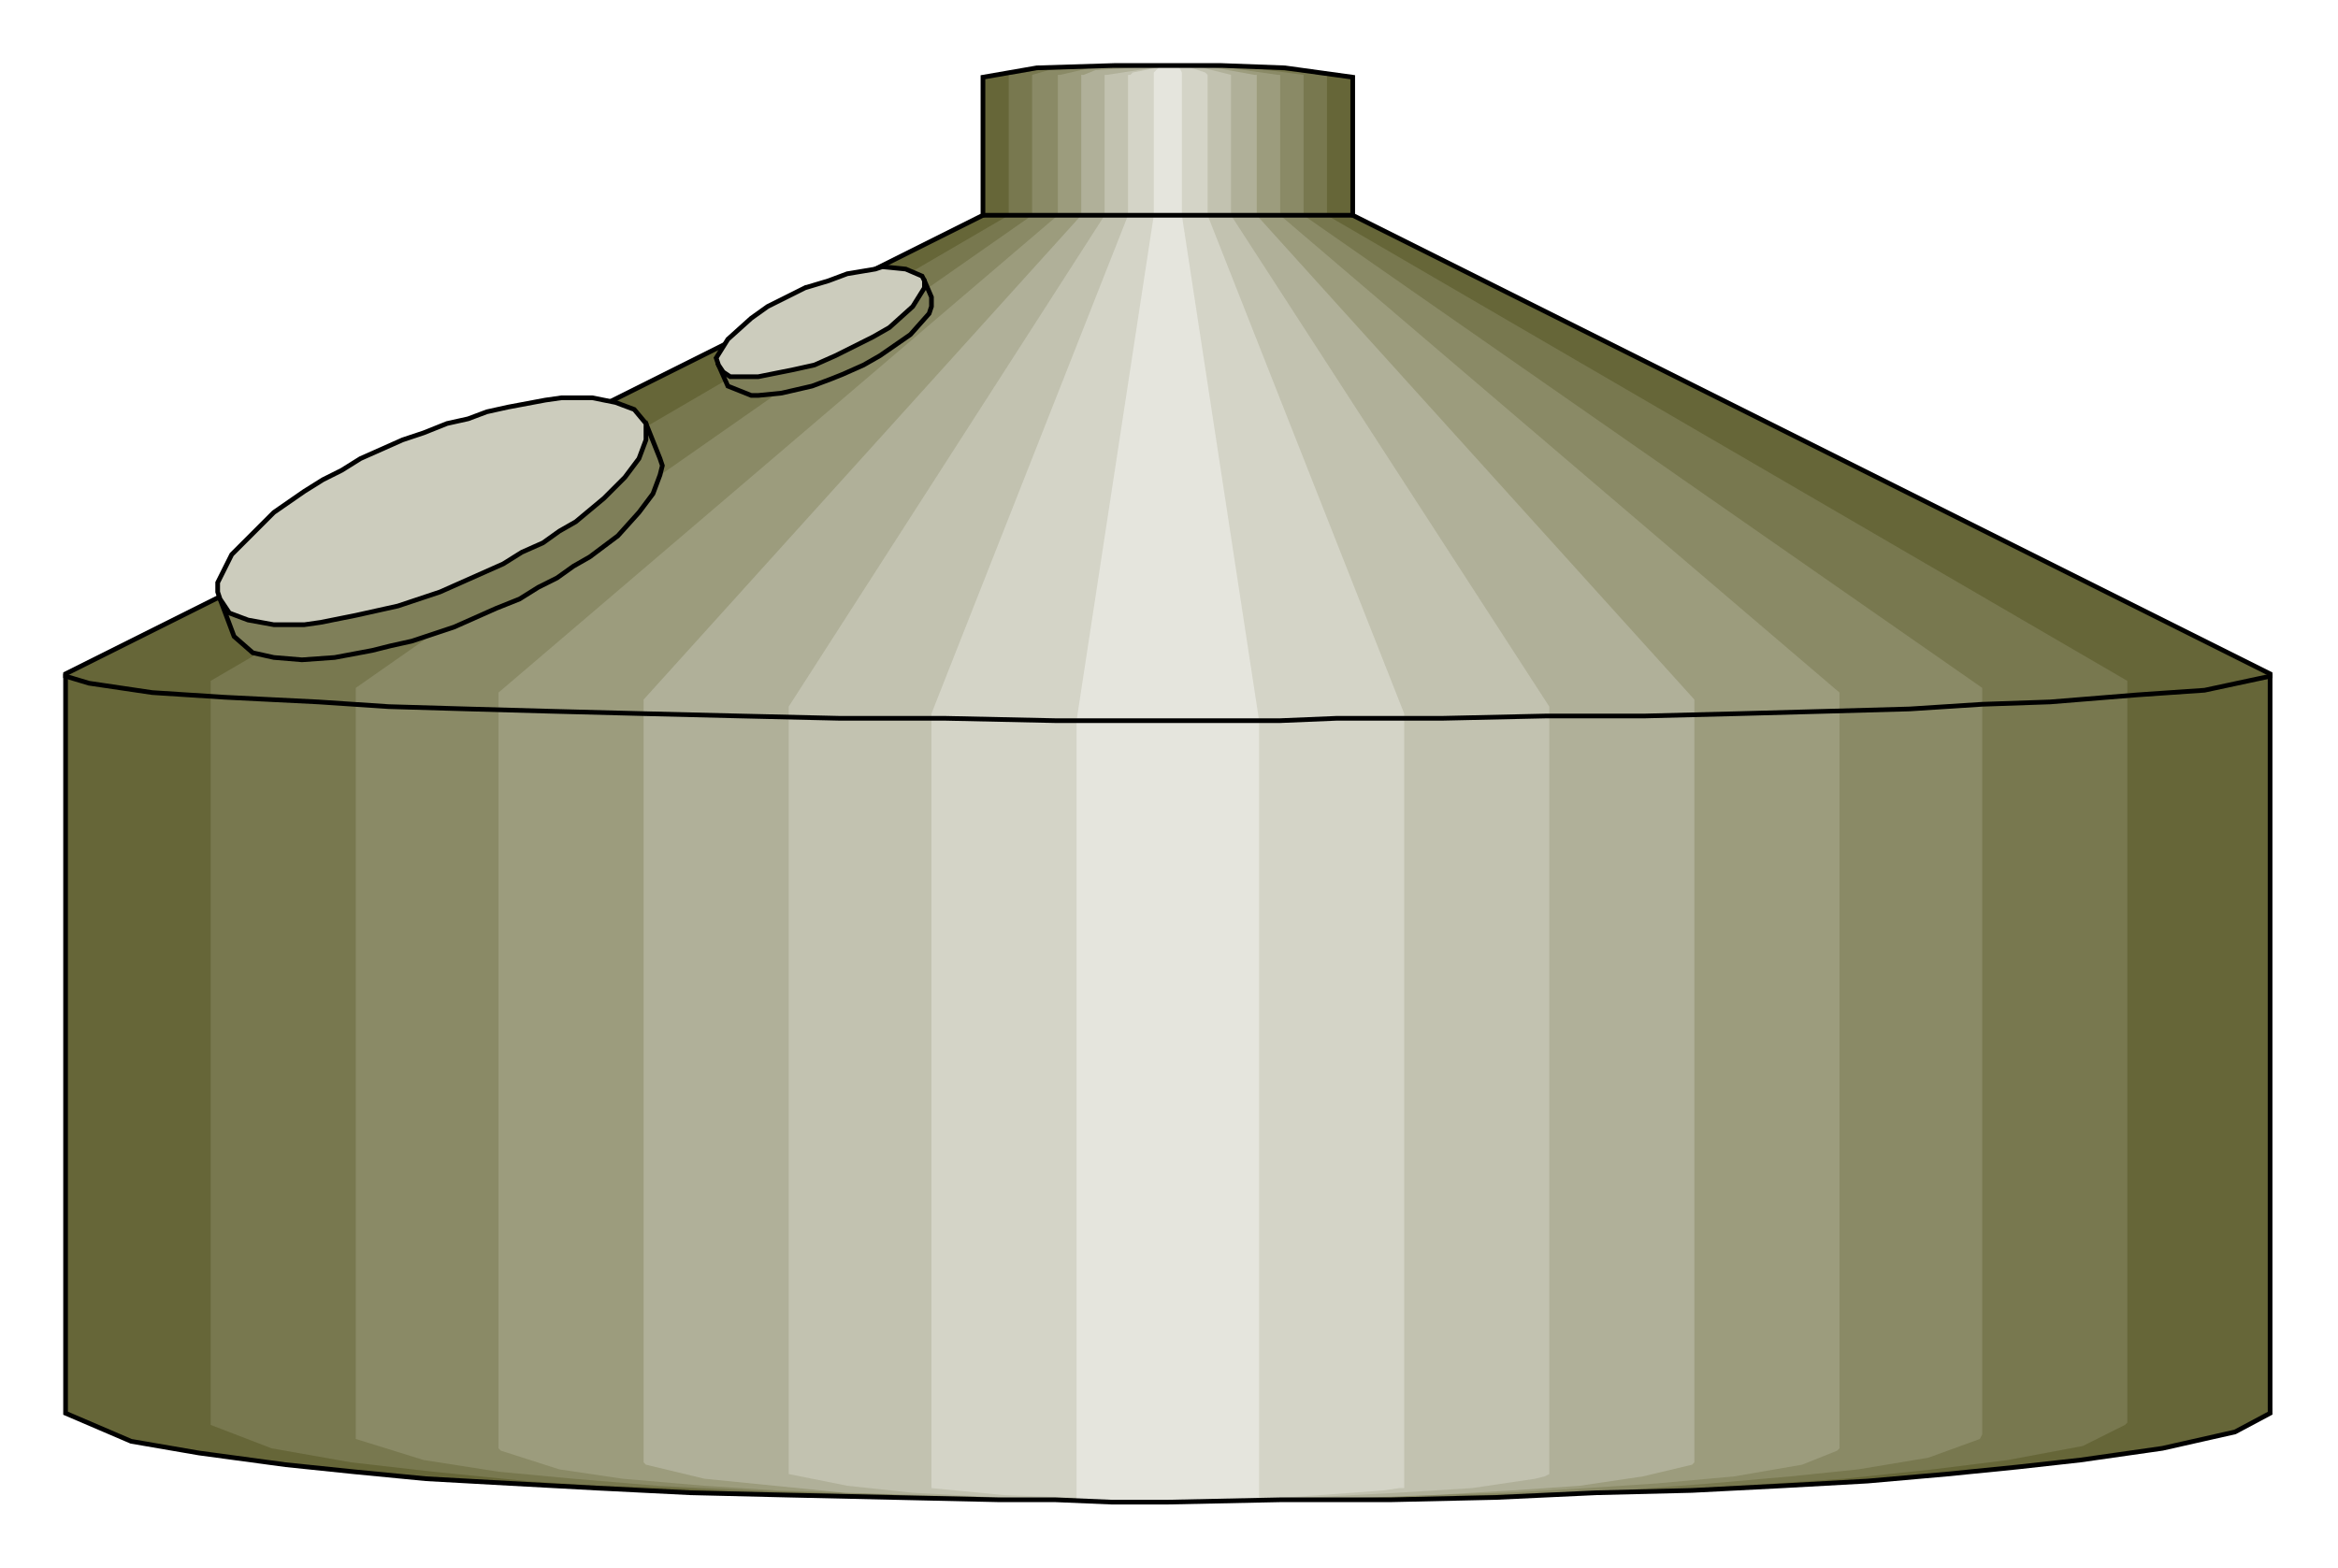 

<svg xmlns:agg="http://www.example.com" xmlns="http://www.w3.org/2000/svg" width="2.01in" height="1.348in" viewBox="0 0 999 670">

<path style="fill:#666638" d="M970,602 l0,-314 -392,-196 0,-59 -29,-4 -27,-1 -7,0 -8,0 -31,0 -33,1 -23,4 0,59 -392,196 0,314 0,2 28,12 29,5 37,5 29,3 31,3 36,2 37,2 40,2 42,1 45,1 45,1 24,0 24,1 24,0 48,-1 47,0 45,-1 43,-2 41,-1 39,-2 36,-2 34,-3 30,-3 27,-3 35,-5 31,-7 15,-8 0,-2z" />
<path style="fill:#78784f" d="M909,608 l0,-317 -342,-199 0,-60 -1,0 -29,-3 -17,-1 -7,0 -7,0 -33,0 -30,2 -11,2 -1,0 0,60 -341,199 0,317 0,1 26,10 34,6 35,4 40,4 31,2 32,1 35,2 37,1 38,1 39,1 21,0 20,0 21,0 42,0 40,0 39,-1 38,-1 35,-2 34,-1 31,-2 30,-2 38,-4 32,-4 32,-6 18,-9 1,-1z" />
<path style="fill:#8a8a66" d="M847,613 l0,-319 -290,-202 0,-60 -30,-4 -10,0 -6,0 -6,0 -28,0 -29,2 -7,2 0,60 -289,202 0,319 0,2 29,9 32,5 32,3 36,3 40,2 29,1 31,2 33,0 33,1 17,0 18,0 52,0 34,0 33,-1 32,-1 30,-1 29,-1 39,-3 34,-3 29,-3 30,-5 22,-8 1,-2z" />
<path style="fill:#9c9c7d" d="M786,619 l0,-323 -239,-204 0,-60 -1,0 -28,-4 -9,0 -10,0 -33,1 -13,3 -1,0 0,60 -239,204 0,323 1,1 25,8 27,4 35,3 31,2 34,1 37,2 40,1 14,0 14,0 14,0 43,0 41,0 39,-2 36,-1 34,-2 30,-2 33,-3 29,-5 15,-6 1,-1z" />
<path style="fill:#b0b099" d="M724,625 l0,-326 -187,-207 0,-60 -1,0 -22,-4 -7,0 -8,0 -31,2 -5,2 -1,0 0,60 -187,207 0,326 1,1 25,6 30,3 30,3 35,1 29,1 31,1 11,0 10,0 11,0 33,0 32,0 31,-1 28,-1 34,-2 29,-2 27,-4 21,-5 1,-1z" />
<path style="fill:#c2c2b0" d="M662,630 l0,-328 -136,-210 0,-60 0,0 -16,-4 -5,0 -6,0 -26,4 -1,0 0,60 -135,210 0,328 25,5 28,3 37,2 42,1 15,0 15,0 31,0 29,-1 38,-2 32,-2 27,-4 4,-1 2,-1z" />
<path style="fill:#d4d4c7" d="M600,636 l0,-331 -84,-213 0,-60 0,0 -1,-1 -9,-3 -3,0 -4,0 -15,3 -1,1 -1,0 0,60 -84,213 0,331 31,3 28,1 25,1 9,0 8,0 35,0 30,-2 27,-2 7,-1 2,0z" />
<path style="fill:#e5e5dd" d="M538,642 l0,-334 -33,-216 0,-59 0,-2 -1,-2 -2,-1 -3,0 -3,0 -1,1 -2,2 0,2 0,59 -33,216 0,334 39,0 39,0z" />
<path style="fill:none;stroke:#000;stroke-width:2" d="M970,288 l0,1 -28,6 -29,2 -37,3 -29,1 -31,2 -36,1 -37,1 -40,1 -42,0 -45,1 -45,0 -24,1 -24,0 -72,0 -47,-1 -45,0 -43,-1 -41,-1 -39,-1 -36,-1 -34,-1 -30,-2 -40,-2 -31,-2 -27,-4 -10,-3 0,-1" />
<path style="fill:none;stroke:#000;stroke-width:2" d="M420,92 l158,0" />
<path style="fill:none;stroke:#000;stroke-width:2" d="M970,602 l0,-314 -392,-196 0,-59 -29,-4 -27,-1 -7,0 -8,0 -31,0 -33,1 -23,4 0,59 -392,196 0,314 0,2 28,12 29,5 37,5 29,3 31,3 36,2 37,2 40,2 42,1 45,1 45,1 24,0 24,1 24,0 48,-1 47,0 45,-1 43,-2 41,-1 39,-2 36,-2 34,-3 30,-3 27,-3 35,-5 31,-7 15,-8 0,-2" />
<path style="fill:#7f7f59;stroke:#000;stroke-width:2" d="M398,127 l-3,-7 -88,36 4,9 10,4 3,0 10,-1 13,-3 8,-3 5,-2 9,-4 7,-4 13,-9 8,-9 1,-3 0,-4z" />
<path style="fill:#7f7f59;stroke:#000;stroke-width:2" d="M282,196 l-6,-15 -182,75 6,16 8,7 9,2 12,1 14,-1 16,-3 8,-2 9,-2 9,-3 9,-3 9,-4 9,-4 10,-4 8,-5 8,-4 7,-5 7,-4 12,-9 9,-10 6,-8 3,-8 1,-4 -1,-3z" />
<path style="fill:#ccccbd;stroke:#000;stroke-width:2" d="M344,123 l10,-3 8,-3 12,-2 3,-1 10,1 7,3 1,2 0,3 -5,8 -10,9 -7,4 -8,4 -8,4 -9,4 -9,2 -15,3 -12,0 -3,-2 -2,-3 -1,-3 5,-8 10,-9 7,-5 8,-4 8,-4z" />
<path style="fill:#ccccbd;stroke:#000;stroke-width:2" d="M172,188 l9,-3 10,-4 9,-2 8,-3 9,-2 16,-3 7,-1 7,0 6,0 10,2 8,3 5,6 0,3 0,4 -3,8 -6,8 -9,9 -12,10 -7,4 -7,5 -9,4 -8,5 -9,4 -9,4 -9,4 -9,3 -9,3 -9,2 -9,2 -15,3 -7,1 -7,0 -6,0 -11,-2 -8,-3 -4,-6 -1,-3 0,-4 6,-12 8,-8 10,-10 13,-9 8,-5 8,-4 8,-5 9,-4 9,-4z" />

</svg>
